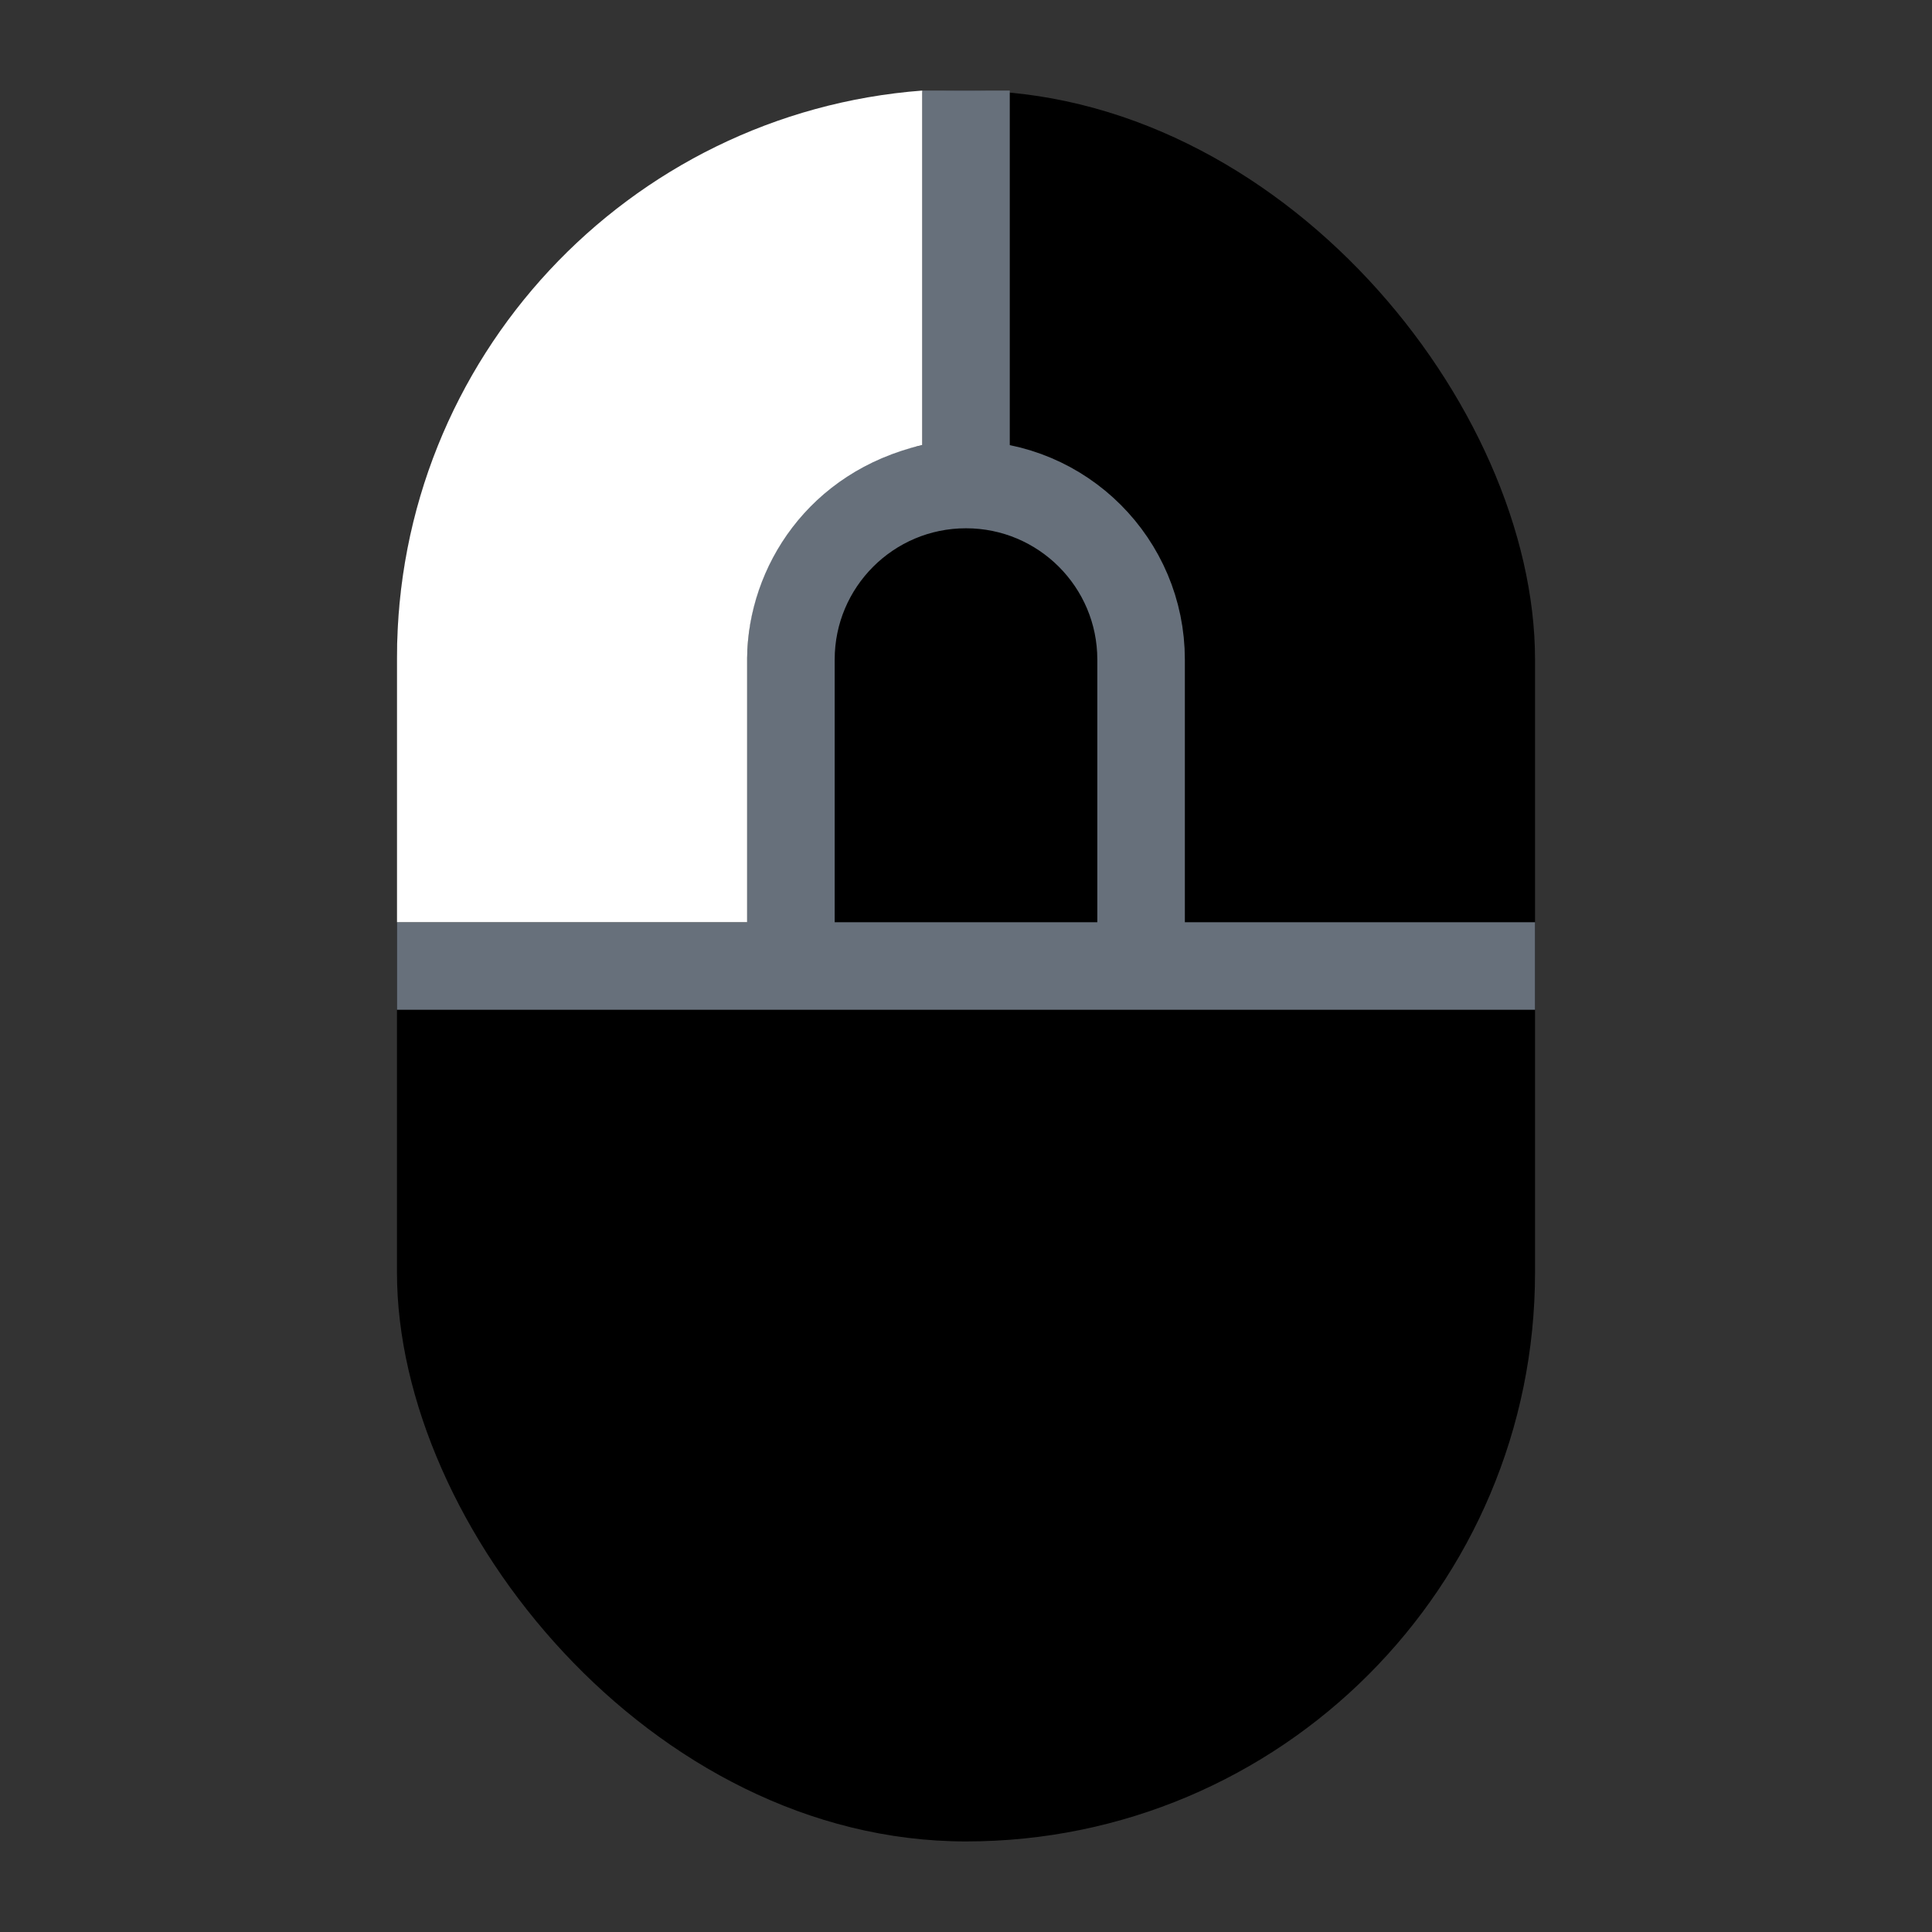 <svg width="64" height="64" viewBox="0 0 64 64" fill="none" xmlns="http://www.w3.org/2000/svg">
<rect x="0" y="0" width="64" height="64" fill="#333333" stroke="none"/>
<rect x="13.15" y="3" width="37.7" height="58" rx="18.85" fill="black"/>
<path d="M13.15 32H50.85" stroke="#67707B" stroke-width="2.9"/>
<path d="M26.2 32V21.85C26.2 18.647 28.797 16.05 32 16.05V16.05C35.203 16.05 37.8 18.647 37.8 21.85V32" stroke="#67707B" stroke-width="2.9"/>
<path d="M32 16.05V3" stroke="#67707B" stroke-width="2.9"/>
<path d="M30.55 3C20.817 3.74 13.15 11.872 13.15 21.795V30.55H24.75V21.795C24.778 18.786 26.783 15.625 30.55 14.742V3Z" fill="white"/>
</svg>
